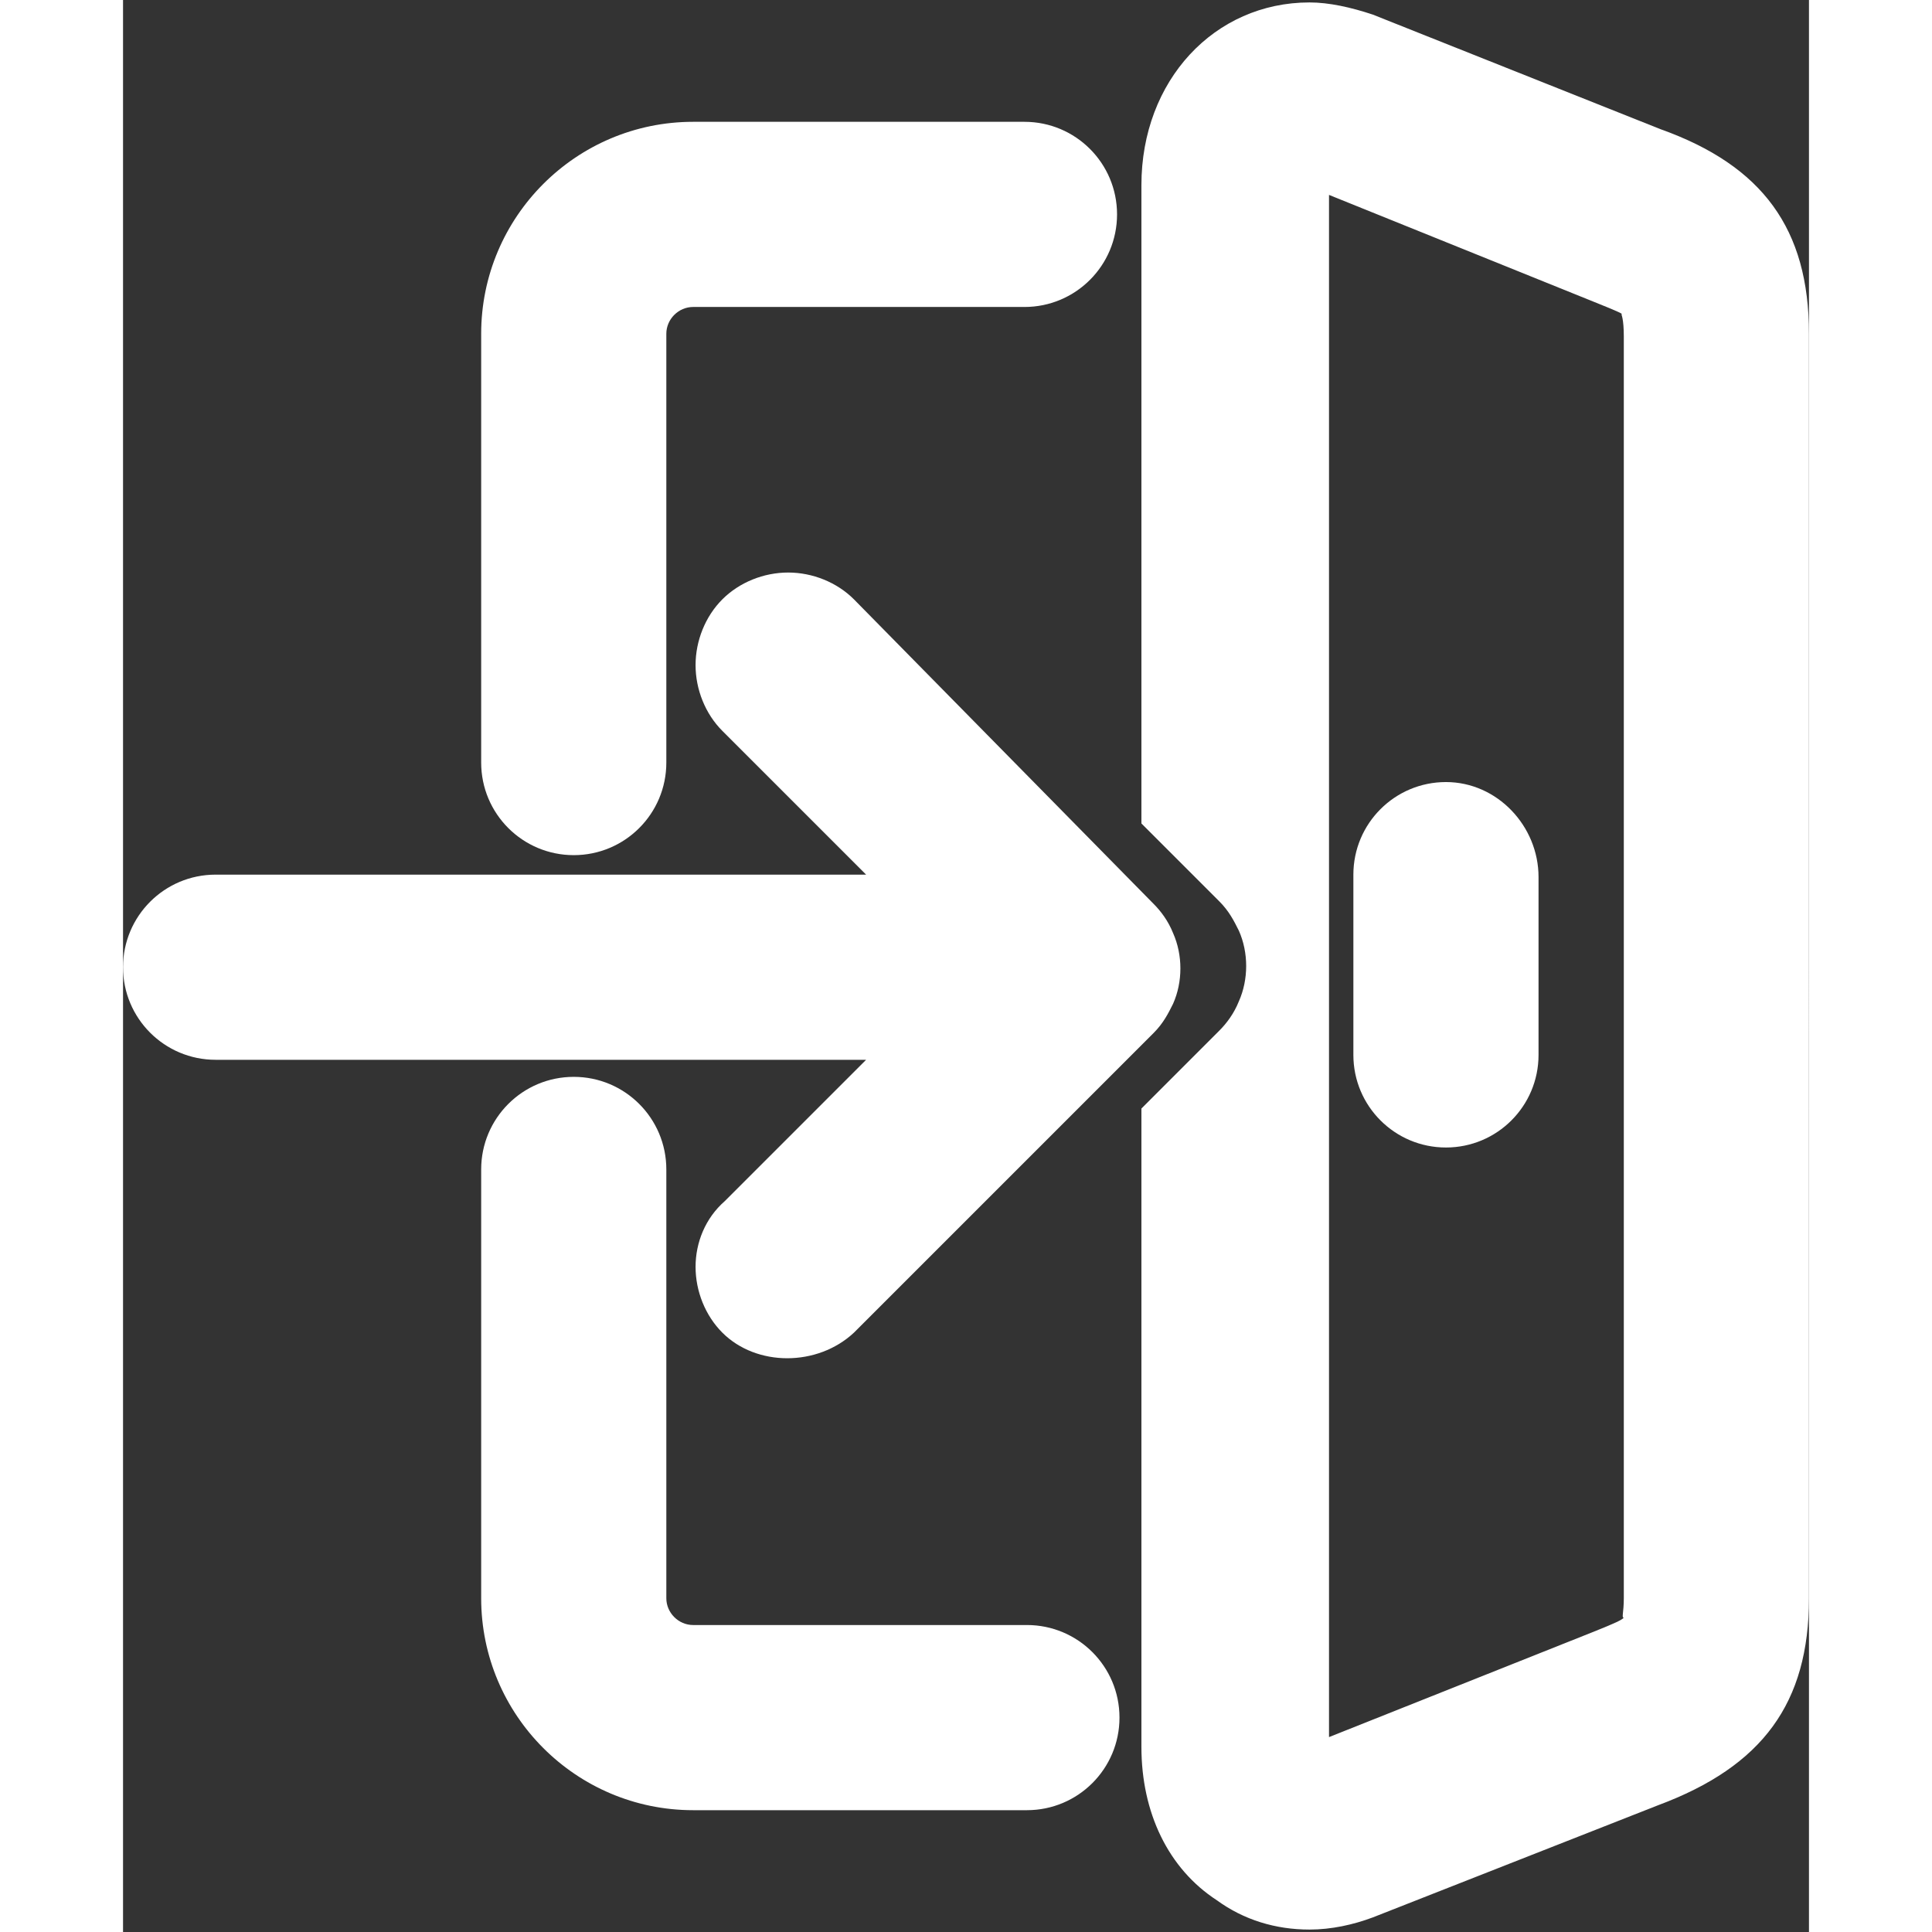 <svg xmlns="http://www.w3.org/2000/svg" xmlns:xlink="http://www.w3.org/1999/xlink" version="1.1" id="Layer_1" x="0px" y="0px" width="79.2px" height="79.2px" viewBox="0 0 69.2 79.3" style="enable-background:new 0 0 69.2 79.3;" xml:space="preserve">
<rect x="0" y="0" width="69.2" height="79.3" fill="#333333" stroke="none"/>
<style type="text/css">
	.st0{fill:#FFFFFF;}
	.st1{display:none;fill:#FFFFFF;}
</style>
<g>
	<path class="st0" d="M54.3,32.1c-2.1,0-3.8,1.7-3.8,3.8v7.4c0,2.1,1.7,3.8,3.8,3.8c2.1,0,3.8-1.7,3.8-3.8V36   C58.1,33.9,56.4,32.1,54.3,32.1z"/>
	<path class="st0" d="M37.1,66.7H23.4c-0.6,0-1.1-0.5-1.1-1.1V48c0-2.1-1.7-3.8-3.8-3.8s-3.8,1.7-3.8,3.8v17.6   c0,4.8,3.9,8.7,8.7,8.7h13.7c2.1,0,3.8-1.7,3.8-3.8C40.9,68.4,39.2,66.7,37.1,66.7z"/>
	<path class="st0" d="M18.5,35.1c2.1,0,3.8-1.7,3.8-3.8V13.7c0-0.6,0.5-1.1,1.1-1.1H37c2.1,0,3.8-1.7,3.8-3.8S39.1,5,37,5H23.4   c-4.8,0-8.7,3.9-8.7,8.7v17.6C14.7,33.4,16.4,35.1,18.5,35.1z"/>
	<path class="st1" d="M3,43.5h26.7c2.1,0,3.8-1.7,3.8-3.8c0-2.1-1.7-3.8-3.8-3.8H3L8.8,30c0.7-0.7,1.1-1.7,1.1-2.7   c0-1-0.4-2-1.1-2.7c-1.4-1.4-3.9-1.4-5.4,0L-8.9,37c-0.4,0.4-0.6,0.8-0.8,1.2c-0.4,0.9-0.4,2,0,2.9l0,0c0.2,0.5,0.5,0.9,0.8,1.2   L3.5,54.7c0.7,0.7,1.7,1.1,2.7,1.1s2-0.4,2.7-1.1C9.6,54,10,53,10,52c0-1-0.4-2-1.1-2.7L3,43.5z"/>
	<path class="st0" d="M30.5,35.9H3.8c-2.1,0-3.8,1.7-3.8,3.8c0,2.1,1.7,3.8,3.8,3.8h26.7l-5.8,5.8C23.9,50,23.5,51,23.5,52   c0,1,0.4,2,1.1,2.7c1.4,1.4,3.9,1.4,5.4,0l12.3-12.3c0.4-0.4,0.6-0.8,0.8-1.2c0.4-0.9,0.4-2,0-2.9l0,0c-0.2-0.5-0.5-0.9-0.8-1.2   L30,24.6c-0.7-0.7-1.7-1.1-2.7-1.1c-1,0-2,0.4-2.7,1.1c-0.7,0.7-1.1,1.7-1.1,2.7c0,1,0.4,2,1.1,2.7L30.5,35.9z"/>
	<path class="st0" d="M63.1,5.3L51.3,0.6c-0.9-0.3-1.8-0.5-2.6-0.5c-3.9,0-6.9,3.2-6.9,7.5v26.2L45,37c0.4,0.4,0.6,0.8,0.8,1.2l0,0   c0.4,0.9,0.4,2,0,2.9c-0.2,0.5-0.5,0.9-0.8,1.2l-3.2,3.2v26.2c0,2.7,1.1,5,3.1,6.3c1.1,0.8,2.4,1.2,3.8,1.2c0.9,0,1.8-0.2,2.6-0.5   L63,74.1c4.3-1.6,6.2-4.2,6.2-8.5V13.7C69.2,9.4,67.3,6.8,63.1,5.3z M61.6,65.6c0,0.6-0.1,0.8,0,0.8c-0.1,0.1-0.3,0.2-1.3,0.6   l-10.8,4.3V8l10.9,4.4c1,0.4,1.2,0.5,1.1,0.5c0,0,0.1,0.2,0.1,0.9V65.6z"/>
</g>
</svg>